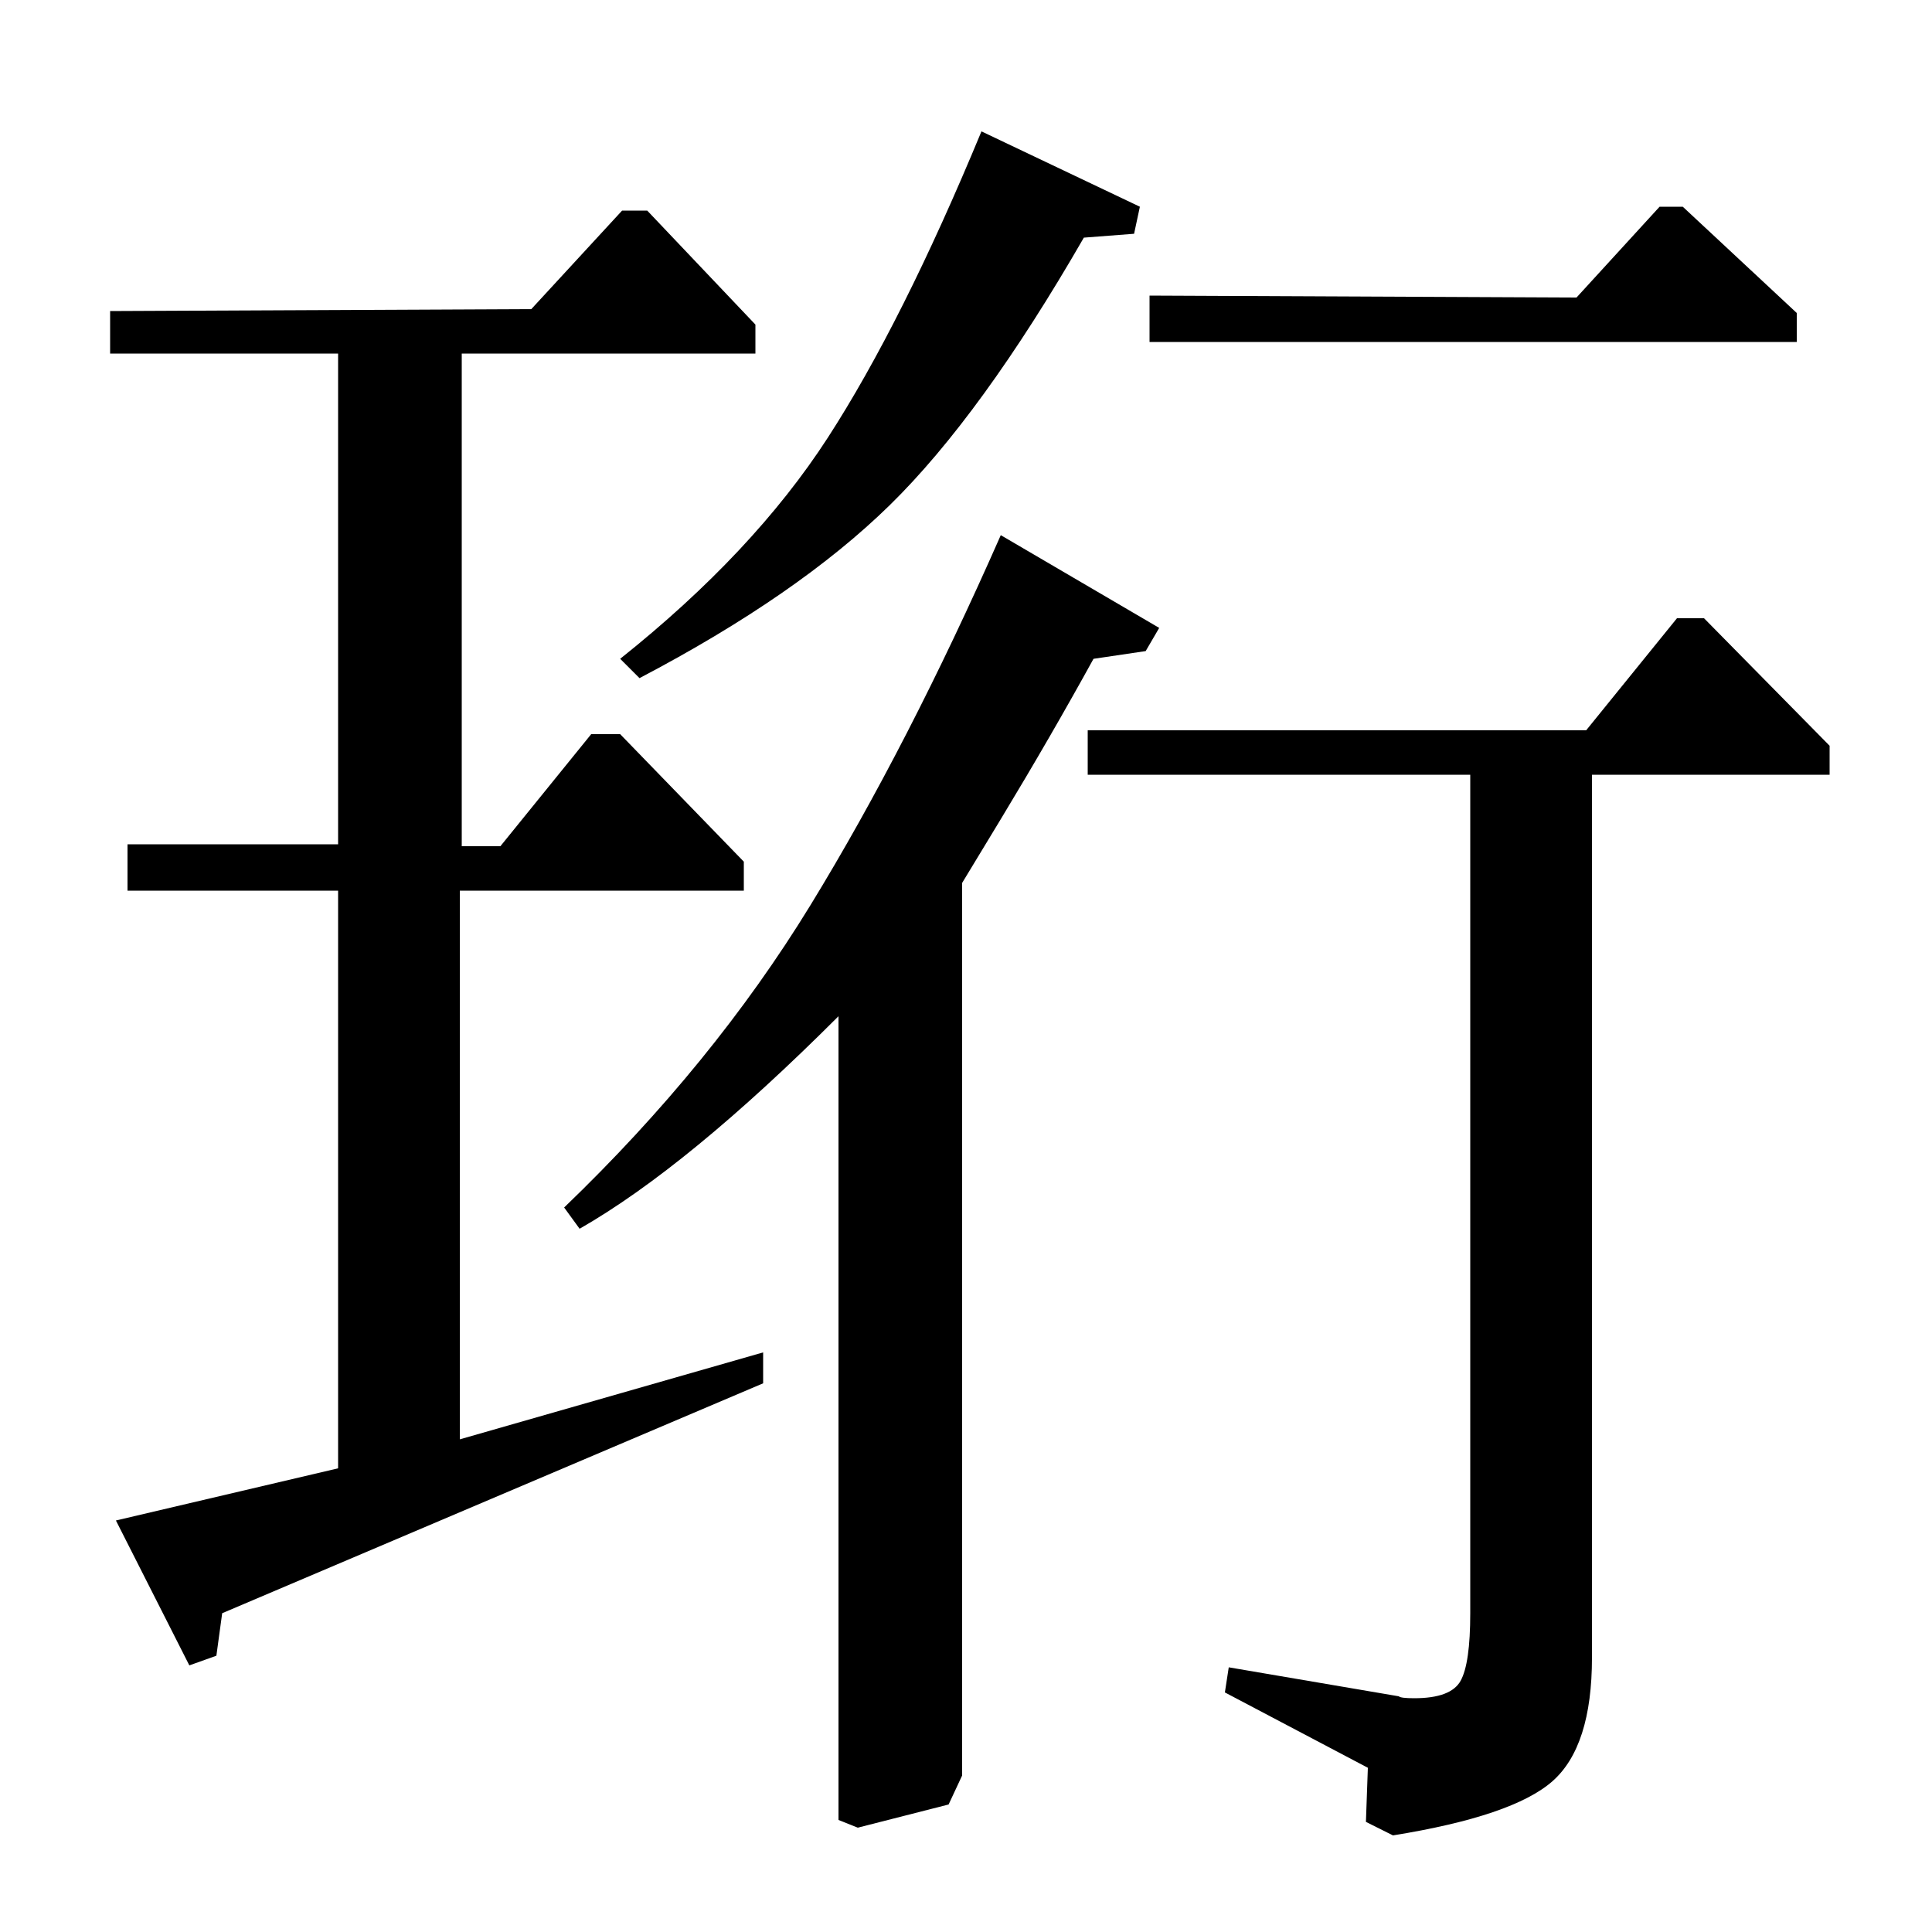 <?xml version="1.0" standalone="no"?>
<!DOCTYPE svg PUBLIC "-//W3C//DTD SVG 1.1//EN" "http://www.w3.org/Graphics/SVG/1.1/DTD/svg11.dtd" >
<svg xmlns="http://www.w3.org/2000/svg" xmlns:xlink="http://www.w3.org/1999/xlink" version="1.1" viewBox="0 -140 1000 1000">
  <g transform="matrix(1 0 0 -1 0 860)">
   <path fill="currentColor"
d="M821 622l47 58h14l65 -66v-15h-123v-457q0 -46 -20.5 -64t-82.5 -28l-14 7l1 28l-74 39l2 13l88 -15q1 -1 8 -1q19 0 24 9t5 35v434h-198v23h258zM275 840l47 51h13l56 -59v-15h-152v-255h20l47 58h15l64 -66v-15h-147v-284l157 45v-16l-280 -119l-3 -22l-14 -5l-38 75
l115 27v299h-109v24h109v254h-118v22zM590 893l-3 -14l-26 -2q-53 -92 -100.5 -138.5t-129.5 -89.5l-10 10q69 55 107.5 114.5t79.5 158.5zM600 675l-7 -12l-27 -4q-22 -40 -48 -83l-20 -33v-462l-7 -15l-47 -12l-10 4v416q-78 -78 -134 -110l-8 11q77 74 127.5 156.5
t98.5 191.5zM595 823v24l221 -1l43 47h12l59 -55v-15h-335z" />
  </g>

</svg>
